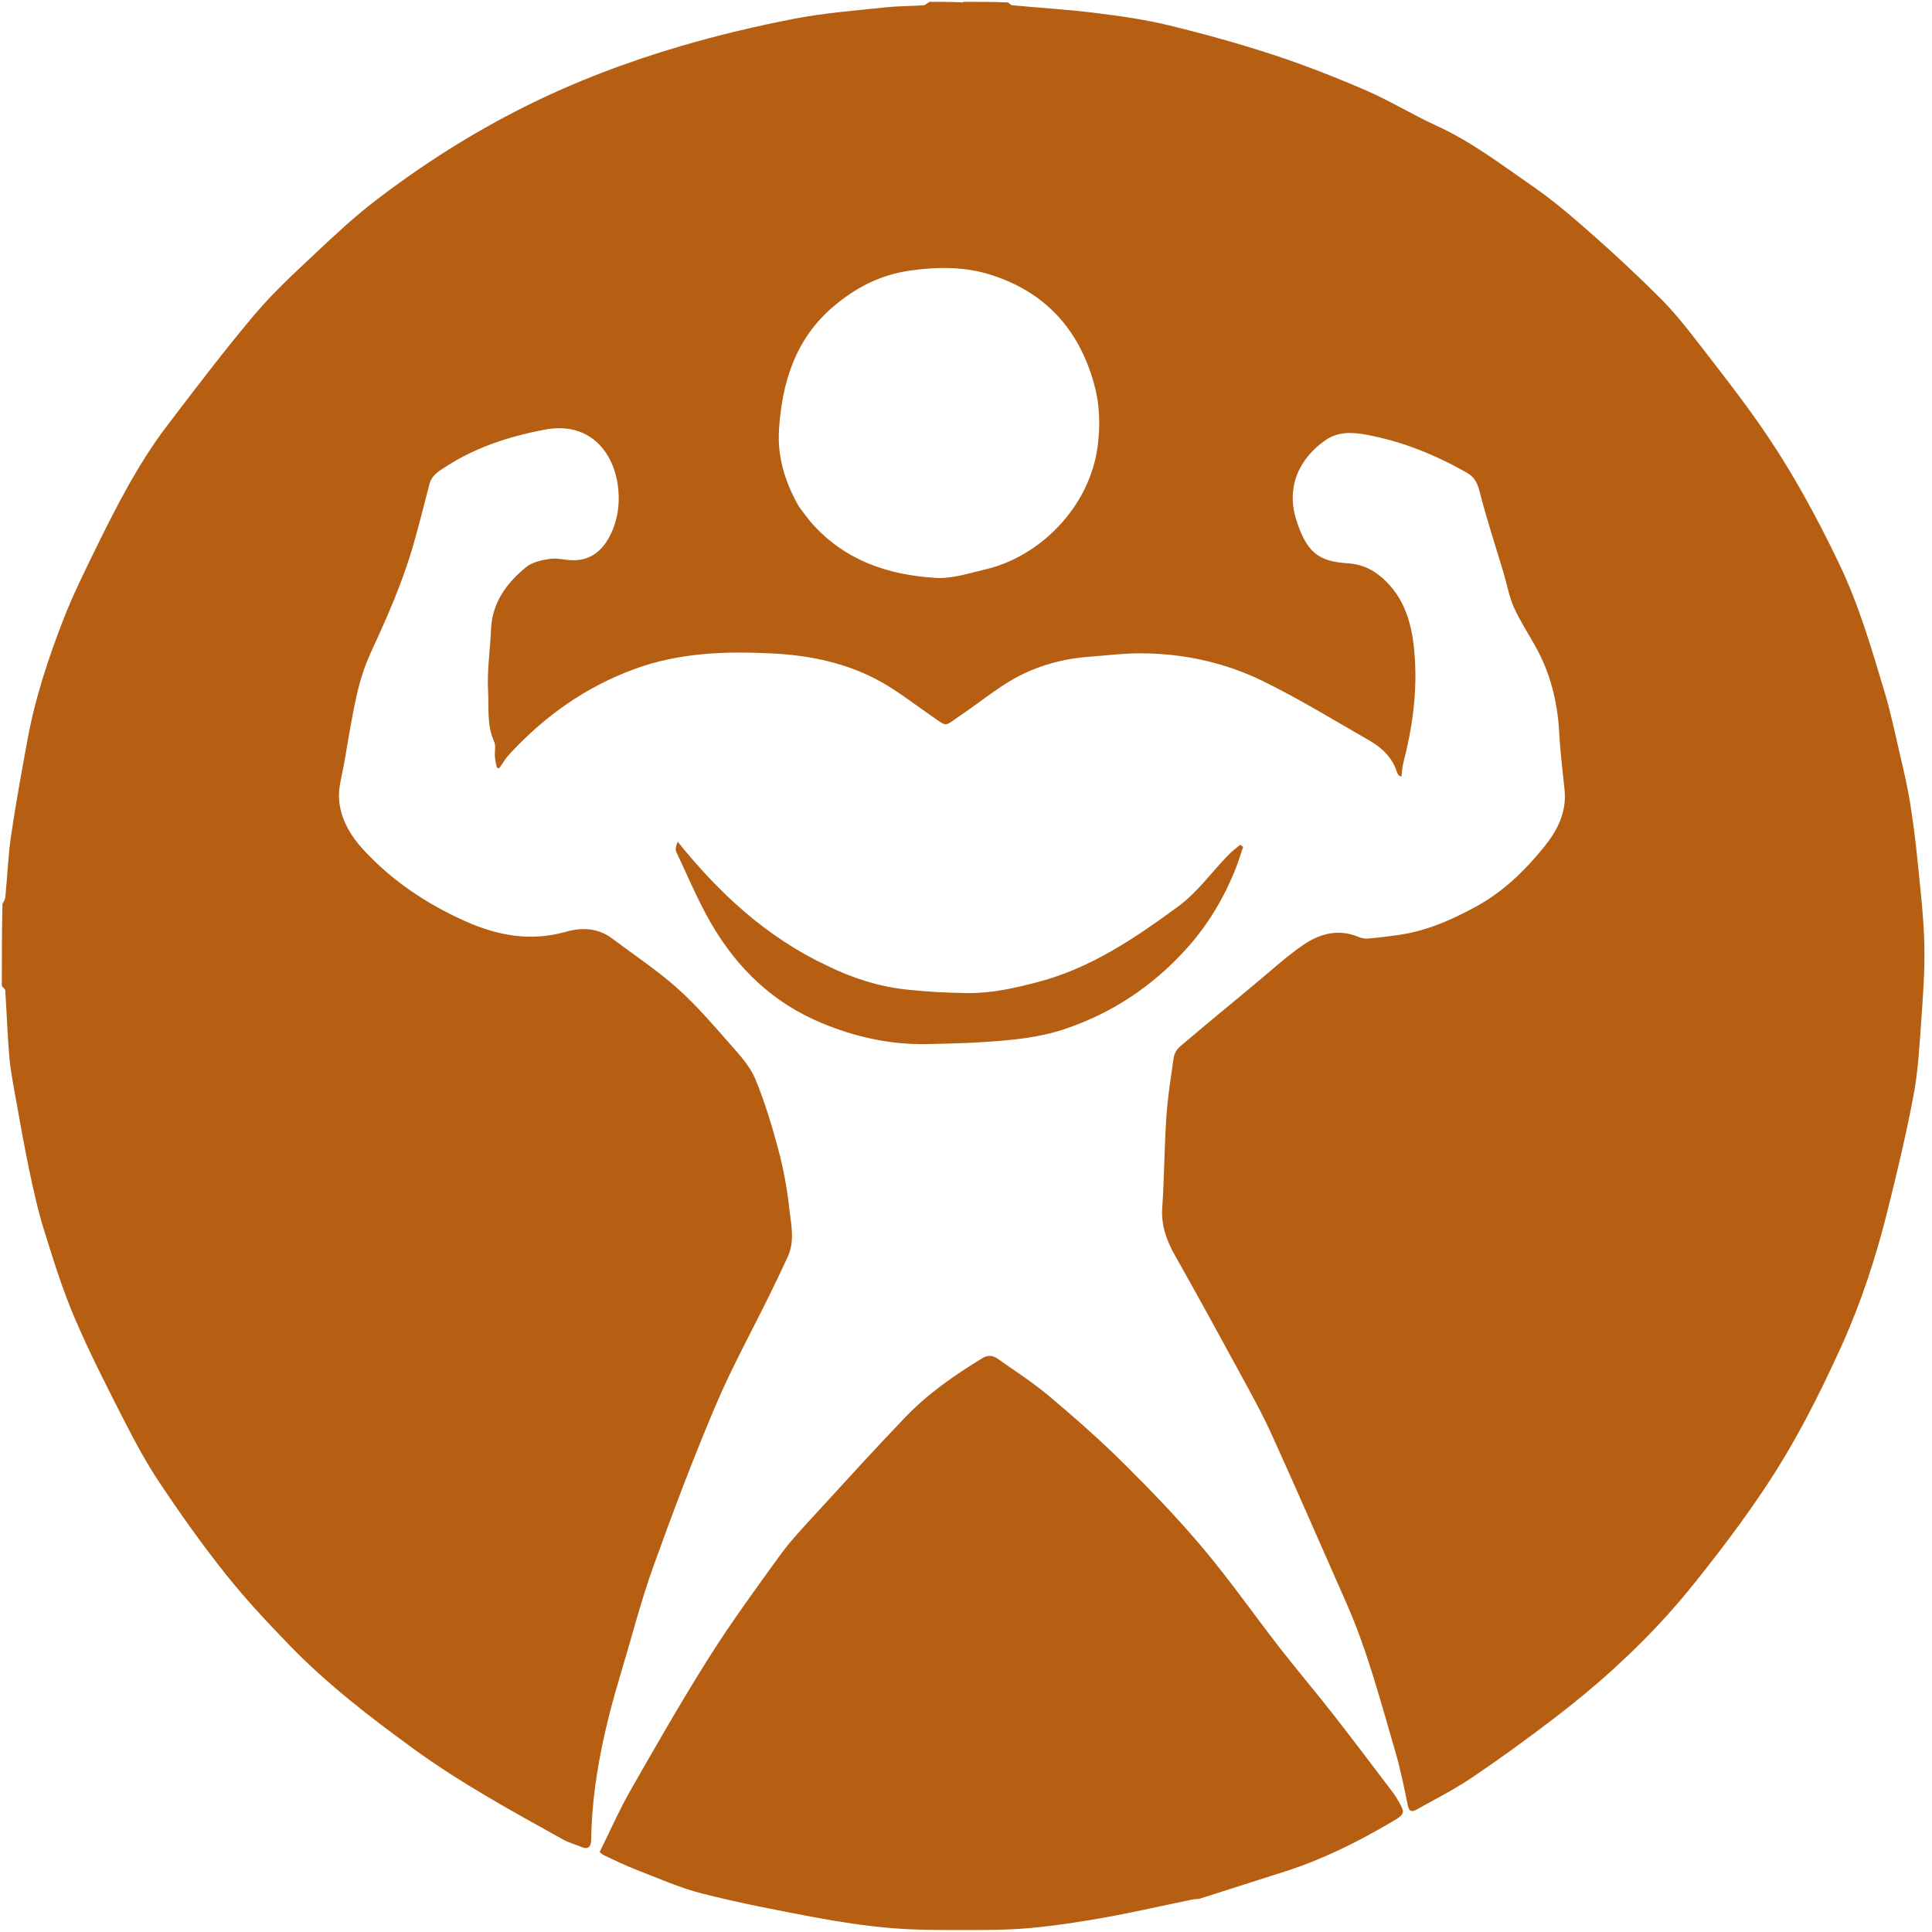 <svg version="1.1" id="Layer_1" xmlns="http://www.w3.org/2000/svg" xmlns:xlink="http://www.w3.org/1999/xlink" x="0px" y="0px"
	 width="100%" viewBox="0 0 1062 1062" enable-background="new 0 0 1062 1062" xml:space="preserve">
<path fill="#B65E11" opacity="1" stroke="none" 
	d="
M530,1 
	C538.021,1 546.042,1 554.208,1.361 
	C555.042,2.127 555.703,2.826 556.424,2.893 
	C571.654,4.304 586.94,5.246 602.112,7.116 
	C615.566,8.775 629.085,10.67 642.236,13.861 
	C661.642,18.571 680.951,23.903 699.921,30.129 
	C717.209,35.803 734.219,42.492 750.922,49.723 
	C764.208,55.475 776.638,63.175 789.821,69.194 
	C809.014,77.958 825.614,90.747 842.775,102.584 
	C854.635,110.766 865.595,120.346 876.42,129.909 
	C888.924,140.956 901.112,152.397 912.904,164.2 
	C919.916,171.218 926.198,179.032 932.285,186.893 
	C944.404,202.543 956.657,218.129 967.952,234.369 
	C984.644,258.37 998.612,283.999 1011.205,310.4 
	C1021.904,332.831 1028.789,356.58 1035.889,380.241 
	C1039.526,392.363 1042.066,404.82 1044.938,417.164 
	C1046.779,425.075 1048.637,433.005 1049.916,441.017 
	C1051.59,451.506 1052.948,462.06 1053.996,472.63 
	C1055.538,488.18 1057.426,503.751 1057.786,519.345 
	C1058.126,534.03 1056.973,548.777 1055.929,563.457 
	C1054.999,576.542 1054.22,589.745 1051.766,602.589 
	C1047.71,623.827 1042.724,644.909 1037.461,665.888 
	C1031.163,690.996 1023.206,715.549 1012.525,739.252 
	C1000.031,766.974 986.283,793.96 969.298,819.195 
	C961.538,830.726 953.379,842.014 944.912,853.037 
	C935.918,864.747 926.767,876.391 916.904,887.362 
	C907.392,897.943 897.238,908.017 886.714,917.599 
	C876.154,927.213 865.069,936.311 853.709,944.972 
	C839.141,956.079 824.314,966.888 809.125,977.122 
	C799.433,983.653 788.916,988.968 778.692,994.69 
	C776.597,995.863 774.658,996.313 773.905,992.615 
	C771.861,982.579 769.827,972.499 766.945,962.684 
	C758.889,935.247 751.726,907.502 740.102,881.232 
	C726.451,850.378 713.079,819.398 699.107,788.69 
	C693.366,776.074 686.539,763.937 679.915,751.74 
	C668.777,731.233 657.551,710.77 646.065,690.457 
	C641.361,682.136 638.195,673.82 638.872,663.939 
	C640.003,647.438 639.999,630.859 641.112,614.356 
	C641.86,603.271 643.563,592.239 645.198,581.237 
	C645.521,579.058 647.045,576.61 648.755,575.157 
	C661.907,563.977 675.224,552.99 688.526,541.987 
	C697.76,534.349 706.611,526.141 716.447,519.369 
	C725.402,513.204 735.681,510.448 746.646,514.961 
	C748.262,515.626 750.17,516.062 751.885,515.918 
	C757.429,515.45 762.956,514.739 768.47,513.984 
	C783.842,511.879 797.731,505.757 811.231,498.412 
	C826.294,490.216 838.29,478.527 848.89,465.402 
	C856.091,456.487 861.237,446.437 860.036,434.305 
	C858.999,423.831 857.638,413.371 857.088,402.871 
	C856.209,386.112 852.338,370.282 844.167,355.577 
	C840.138,348.328 835.531,341.345 832.151,333.808 
	C829.524,327.949 828.442,321.404 826.586,315.19 
	C822.121,300.233 817.182,285.399 813.356,270.283 
	C812.141,265.481 810.41,262.155 806.316,259.835 
	C789.054,250.05 770.907,242.624 751.303,238.998 
	C743.373,237.531 735.605,237.118 728.585,241.972 
	C713.825,252.177 706.976,268.072 712.507,285.632 
	C718.154,303.556 724.765,308.643 740.729,309.623 
	C749.77,310.178 756.175,313.966 761.866,319.558 
	C773.823,331.308 776.857,346.996 777.773,362.703 
	C778.886,381.77 776.244,400.688 771.412,419.238 
	C770.782,421.657 770.717,424.223 770.363,426.933 
	C769.405,426.493 768.995,426.435 768.828,426.202 
	C768.456,425.686 768.108,425.113 767.922,424.51 
	C765.381,416.306 759.503,410.908 752.404,406.849 
	C733.139,395.834 714.178,384.161 694.277,374.422 
	C672.951,363.986 649.855,359.036 625.977,359.121 
	C616.944,359.153 607.915,360.337 598.884,360.993 
	C584.364,362.049 570.438,365.847 557.834,372.838 
	C547.612,378.508 538.489,386.135 528.749,392.701 
	C518.382,399.689 521.372,399.951 511.635,393.262 
	C502.751,387.16 494.209,380.452 484.873,375.141 
	C466.358,364.607 445.796,360.293 424.827,359.213 
	C399.132,357.889 373.645,358.643 348.793,367.757 
	C321.719,377.686 299.282,393.717 279.965,414.643 
	C277.838,416.948 276.261,419.76 274.429,422.336 
	C273.989,422.214 273.548,422.091 273.108,421.969 
	C272.738,419.985 272.205,418.014 272.039,416.013 
	C271.805,413.203 272.697,409.979 271.615,407.616 
	C267.517,398.672 268.818,389.088 268.305,379.898 
	C267.674,368.599 269.434,357.178 269.93,345.8 
	C270.569,331.137 278.52,320.482 289.183,311.751 
	C292.548,308.996 297.69,307.887 302.197,307.209 
	C306.158,306.613 310.364,307.845 314.47,307.964 
	C323.802,308.234 330.317,303.467 334.651,295.666 
	C339.055,287.74 340.621,278.994 339.961,270.035 
	C338.448,249.483 324.77,231.233 299.104,236.214 
	C280.359,239.852 262.152,245.575 245.828,256.046 
	C241.715,258.685 237.359,260.878 236.001,266.313 
	C233.241,277.351 230.35,288.361 227.246,299.307 
	C221.401,319.916 212.718,339.402 203.78,358.818 
	C200.412,366.135 197.919,374.002 196.141,381.869 
	C193.305,394.422 191.348,407.175 189.124,419.862 
	C187.997,426.295 185.94,432.844 186.361,439.205 
	C187.081,450.083 192.649,459.412 199.95,467.298 
	C215.621,484.223 234.384,496.777 255.446,506.239 
	C273.518,514.358 291.704,517.707 311.181,512.16 
	C319.969,509.657 328.782,510.072 336.545,515.916 
	C348.574,524.97 361.224,533.331 372.424,543.317 
	C383.02,552.764 392.314,563.726 401.736,574.415 
	C406.789,580.148 412.274,586.137 415.143,593.02 
	C420.378,605.577 424.308,618.752 427.841,631.921 
	C430.616,642.271 432.595,652.933 433.77,663.584 
	C434.764,672.597 437.114,681.921 433.007,690.86 
	C429.878,697.669 426.639,704.43 423.339,711.158 
	C413.269,731.685 402.181,751.777 393.279,772.796 
	C380.985,801.824 369.805,831.358 359.148,861.035 
	C352.345,879.977 347.366,899.573 341.541,918.868 
	C332.447,948.992 325.45,979.486 324.967,1011.161 
	C324.913,1014.685 323.71,1017.098 319.401,1015.189 
	C316.288,1013.81 312.873,1013.026 309.92,1011.387 
	C281.687,995.711 253.409,980.285 227.129,961.166 
	C203.223,943.774 179.969,925.836 159.396,904.648 
	C147.084,891.969 134.963,878.989 123.963,865.183 
	C111.25,849.229 99.416,832.516 88.057,815.559 
	C80.54,804.336 74.095,792.325 67.942,780.273 
	C58.52,761.819 49.06,743.326 40.946,724.282 
	C34.332,708.76 29.301,692.521 24.265,676.382 
	C20.884,665.548 18.42,654.397 16.085,643.274 
	C13.172,629.398 10.744,615.418 8.245,601.459 
	C7.005,594.537 5.672,587.594 5.09,580.602 
	C4.09,568.582 3.682,556.514 2.888,544.476 
	C2.831,543.613 1.655,542.823 1,542 
	C1,526.979 1,511.958 1.362,496.792 
	C2.147,495.454 2.837,494.287 2.952,493.066 
	C4.02,481.771 4.467,470.391 6.105,459.183 
	C8.654,441.744 11.873,424.398 15.027,407.053 
	C19.232,383.932 26.571,361.689 35.087,339.874 
	C39.761,327.902 45.432,316.295 51.083,304.734 
	C63.126,280.098 75.413,255.542 92.128,233.635 
	C107.726,213.193 123.282,192.678 139.845,173.029 
	C150.061,160.91 161.865,150.073 173.438,139.172 
	C184.24,128.998 195.175,118.84 206.944,109.842 
	C232.373,90.401 259.29,73.26 288,58.868 
	C315.914,44.874 344.962,33.905 374.805,25.171 
	C395.246,19.189 416.071,14.276 436.985,10.237 
	C453.362,7.074 470.125,5.844 486.748,4.047 
	C493.639,3.302 500.618,3.401 507.542,2.904 
	C508.734,2.818 509.849,1.662 511,1 
	C516.688,1 522.376,1 528.383,1.279 
	C529.134,1.372 529.567,1.186 530,1 
M439.055,278.297 
	C441.556,281.544 443.86,284.967 446.589,288.01 
	C464.699,308.202 488.5,316.167 514.52,317.652 
	C523.524,318.165 532.847,315.056 541.867,312.934 
	C571.477,305.971 598.808,278.977 603.306,245.712 
	C604.954,233.522 604.557,222.08 601.23,210.373 
	C592.752,180.536 574.148,160.358 544.536,151.028 
	C530.138,146.491 515.383,146.595 500.29,148.729 
	C483.849,151.053 470.218,158.164 457.959,168.62 
	C437.154,186.365 429.804,210.346 428.198,236.374 
	C427.297,250.965 431.407,264.858 439.055,278.297 
z"/>
<path fill="#000000" opacity="0" stroke="none" 
	d="
M1,542.469 
	C1.655,542.823 2.831,543.613 2.888,544.476 
	C3.682,556.514 4.09,568.582 5.09,580.602 
	C5.672,587.594 7.005,594.537 8.245,601.459 
	C10.744,615.418 13.172,629.398 16.085,643.274 
	C18.42,654.397 20.884,665.548 24.265,676.382 
	C29.301,692.521 34.332,708.76 40.946,724.282 
	C49.06,743.326 58.52,761.819 67.942,780.273 
	C74.095,792.325 80.54,804.336 88.057,815.559 
	C99.416,832.516 111.25,849.229 123.963,865.183 
	C134.963,878.989 147.084,891.969 159.396,904.648 
	C179.969,925.836 203.223,943.774 227.129,961.166 
	C253.409,980.285 281.687,995.711 309.92,1011.387 
	C312.873,1013.026 316.288,1013.81 319.401,1015.189 
	C323.71,1017.098 324.913,1014.685 324.967,1011.161 
	C325.45,979.486 332.447,948.992 341.541,918.868 
	C347.366,899.573 352.345,879.977 359.148,861.035 
	C369.805,831.358 380.985,801.824 393.279,772.796 
	C402.181,751.777 413.269,731.685 423.339,711.158 
	C426.639,704.43 429.878,697.669 433.007,690.86 
	C437.114,681.921 434.764,672.597 433.77,663.584 
	C432.595,652.933 430.616,642.271 427.841,631.921 
	C424.308,618.752 420.378,605.577 415.143,593.02 
	C412.274,586.137 406.789,580.148 401.736,574.415 
	C392.314,563.726 383.02,552.764 372.424,543.317 
	C361.224,533.331 348.574,524.97 336.545,515.916 
	C328.782,510.072 319.969,509.657 311.181,512.16 
	C291.704,517.707 273.518,514.358 255.446,506.239 
	C234.384,496.777 215.621,484.223 199.95,467.298 
	C192.649,459.412 187.081,450.083 186.361,439.205 
	C185.94,432.844 187.997,426.295 189.124,419.862 
	C191.348,407.175 193.305,394.422 196.141,381.869 
	C197.919,374.002 200.412,366.135 203.78,358.818 
	C212.718,339.402 221.401,319.916 227.246,299.307 
	C230.35,288.361 233.241,277.351 236.001,266.313 
	C237.359,260.878 241.715,258.685 245.828,256.046 
	C262.152,245.575 280.359,239.852 299.104,236.214 
	C324.77,231.233 338.448,249.483 339.961,270.035 
	C340.621,278.994 339.055,287.74 334.651,295.666 
	C330.317,303.467 323.802,308.234 314.47,307.964 
	C310.364,307.845 306.158,306.613 302.197,307.209 
	C297.69,307.887 292.548,308.996 289.183,311.751 
	C278.52,320.482 270.569,331.137 269.93,345.8 
	C269.434,357.178 267.674,368.599 268.305,379.898 
	C268.818,389.088 267.517,398.672 271.615,407.616 
	C272.697,409.979 271.805,413.203 272.039,416.013 
	C272.205,418.014 272.738,419.985 273.108,421.969 
	C273.548,422.091 273.989,422.214 274.429,422.336 
	C276.261,419.76 277.838,416.948 279.965,414.643 
	C299.282,393.717 321.719,377.686 348.793,367.757 
	C373.645,358.643 399.132,357.889 424.827,359.213 
	C445.796,360.293 466.358,364.607 484.873,375.141 
	C494.209,380.452 502.751,387.16 511.635,393.262 
	C521.372,399.951 518.382,399.689 528.749,392.701 
	C538.489,386.135 547.612,378.508 557.834,372.838 
	C570.438,365.847 584.364,362.049 598.884,360.993 
	C607.915,360.337 616.944,359.153 625.977,359.121 
	C649.855,359.036 672.951,363.986 694.277,374.422 
	C714.178,384.161 733.139,395.834 752.404,406.849 
	C759.503,410.908 765.381,416.306 767.922,424.51 
	C768.108,425.113 768.456,425.686 768.828,426.202 
	C768.995,426.435 769.405,426.493 770.363,426.933 
	C770.717,424.223 770.782,421.657 771.412,419.238 
	C776.244,400.688 778.886,381.77 777.773,362.703 
	C776.857,346.996 773.823,331.308 761.866,319.558 
	C756.175,313.966 749.77,310.178 740.729,309.623 
	C724.765,308.643 718.154,303.556 712.507,285.632 
	C706.976,268.072 713.825,252.177 728.585,241.972 
	C735.605,237.118 743.373,237.531 751.303,238.998 
	C770.907,242.624 789.054,250.05 806.316,259.835 
	C810.41,262.155 812.141,265.481 813.356,270.283 
	C817.182,285.399 822.121,300.233 826.586,315.19 
	C828.442,321.404 829.524,327.949 832.151,333.808 
	C835.531,341.345 840.138,348.328 844.167,355.577 
	C852.338,370.282 856.209,386.112 857.088,402.871 
	C857.638,413.371 858.999,423.831 860.036,434.305 
	C861.237,446.437 856.091,456.487 848.89,465.402 
	C838.29,478.527 826.294,490.216 811.231,498.412 
	C797.731,505.757 783.842,511.879 768.47,513.984 
	C762.956,514.739 757.429,515.45 751.885,515.918 
	C750.17,516.062 748.262,515.626 746.646,514.961 
	C735.681,510.448 725.402,513.204 716.447,519.369 
	C706.611,526.141 697.76,534.349 688.526,541.987 
	C675.224,552.99 661.907,563.977 648.755,575.157 
	C647.045,576.61 645.521,579.058 645.198,581.237 
	C643.563,592.239 641.86,603.271 641.112,614.356 
	C639.999,630.859 640.003,647.438 638.872,663.939 
	C638.195,673.82 641.361,682.136 646.065,690.457 
	C657.551,710.77 668.777,731.233 679.915,751.74 
	C686.539,763.937 693.366,776.074 699.107,788.69 
	C713.079,819.398 726.451,850.378 740.102,881.232 
	C751.726,907.502 758.889,935.247 766.945,962.684 
	C769.827,972.499 771.861,982.579 773.905,992.615 
	C774.658,996.313 776.597,995.863 778.692,994.69 
	C788.916,988.968 799.433,983.653 809.125,977.122 
	C824.314,966.888 839.141,956.079 853.709,944.972 
	C865.069,936.311 876.154,927.213 886.714,917.599 
	C897.238,908.017 907.392,897.943 916.904,887.362 
	C926.767,876.391 935.918,864.747 944.912,853.037 
	C953.379,842.014 961.538,830.726 969.298,819.195 
	C986.283,793.96 1000.031,766.974 1012.525,739.252 
	C1023.206,715.549 1031.163,690.996 1037.461,665.888 
	C1042.724,644.909 1047.71,623.827 1051.766,602.589 
	C1054.22,589.745 1054.999,576.542 1055.929,563.457 
	C1056.973,548.777 1058.126,534.03 1057.786,519.345 
	C1057.426,503.751 1055.538,488.18 1053.996,472.63 
	C1052.948,462.06 1051.59,451.506 1049.916,441.017 
	C1048.637,433.005 1046.779,425.075 1044.938,417.164 
	C1042.066,404.82 1039.526,392.363 1035.889,380.241 
	C1028.789,356.58 1021.904,332.831 1011.205,310.4 
	C998.612,283.999 984.644,258.37 967.952,234.369 
	C956.657,218.129 944.404,202.543 932.285,186.893 
	C926.198,179.032 919.916,171.218 912.904,164.2 
	C901.112,152.397 888.924,140.956 876.42,129.909 
	C865.595,120.346 854.635,110.766 842.775,102.584 
	C825.614,90.747 809.014,77.958 789.821,69.194 
	C776.638,63.175 764.208,55.475 750.922,49.723 
	C734.219,42.492 717.209,35.803 699.921,30.129 
	C680.951,23.903 661.642,18.571 642.236,13.861 
	C629.085,10.67 615.566,8.775 602.112,7.116 
	C586.94,5.246 571.654,4.304 556.424,2.893 
	C555.703,2.826 555.042,2.127 554.676,1.361 
	C724.31,1 893.62,1 1062.965,1 
	C1062.965,354.928 1062.965,708.855 1062.965,1062.891 
	C709.122,1062.891 355.243,1062.891 1,1062.891 
	C1,889.646 1,716.292 1,542.469 
M656.588,1044.002 
	C657.571,1043.902 658.608,1043.97 659.53,1043.677 
	C675.301,1038.671 691.066,1033.642 706.818,1028.574 
	C727.095,1022.05 746.033,1012.618 764.352,1001.877 
	C772.701,996.982 772.681,996.913 767.952,988.748 
	C767.133,987.335 766.179,985.991 765.189,984.69 
	C754.482,970.629 743.883,956.483 732.995,942.564 
	C723.381,930.275 713.262,918.38 703.682,906.065 
	C689.512,887.849 676.256,868.884 661.427,851.232 
	C647.752,834.953 632.941,819.557 617.839,804.57 
	C604.731,791.562 590.812,779.318 576.681,767.414 
	C567.712,759.858 557.727,753.503 548.135,746.696 
	C545.558,744.867 542.681,744.9 539.986,746.551 
	C524.709,755.913 509.979,766.105 497.563,779.083 
	C480.515,796.902 463.91,815.147 447.259,833.341 
	C440.809,840.388 434.206,847.399 428.622,855.114 
	C415.33,873.478 401.915,891.816 389.825,910.969 
	C374.682,934.957 360.586,959.62 346.504,984.259 
	C340.381,994.972 335.42,1006.35 329.633,1018.029 
	C329.908,1018.236 330.937,1019.316 332.197,1019.908 
	C337.797,1022.542 343.36,1025.305 349.128,1027.525 
	C361.255,1032.194 373.234,1037.604 385.762,1040.798 
	C406.244,1046.018 427.054,1050.038 447.843,1053.934 
	C461.654,1056.523 475.618,1058.613 489.609,1059.824 
	C502.802,1060.966 516.121,1060.92 529.384,1060.928 
	C541.652,1060.936 553.978,1060.944 566.174,1059.822 
	C580.153,1058.535 594.089,1056.4 607.914,1053.908 
	C623.926,1051.021 639.796,1047.344 656.588,1044.002 
M454.64,530.932 
	C421.522,515.34 395.465,491.208 372.536,462.688 
	C371.623,464.828 371.057,466.792 371.711,468.179 
	C378.031,481.574 383.746,495.347 391.196,508.098 
	C405.418,532.437 424.932,551.206 451.49,562.276 
	C470.062,570.017 489.166,574.282 509.203,573.922 
	C523.914,573.659 538.666,573.229 553.3,571.831 
	C563.786,570.83 574.473,569.215 584.429,565.931 
	C610.505,557.329 632.829,542.714 651.502,522.249 
	C663.741,508.835 672.804,493.796 679.373,477.065 
	C680.863,473.27 682.039,469.351 683.359,465.489 
	C682.801,465.114 682.242,464.739 681.684,464.364 
	C679.448,466.29 677.046,468.057 675.004,470.171 
	C665.962,479.536 658.146,490.528 647.819,498.12 
	C624.217,515.471 599.908,532.04 570.878,539.709 
	C558.015,543.107 545.093,546.048 531.775,545.889 
	C520.407,545.753 508.997,545.146 497.702,543.887 
	C482.883,542.235 468.772,537.733 454.64,530.932 
z"/>
<path fill="#000000" opacity="0" stroke="none" 
	d="
M510.531,1 
	C509.849,1.662 508.734,2.818 507.542,2.904 
	C500.618,3.401 493.639,3.302 486.748,4.047 
	C470.125,5.844 453.362,7.074 436.985,10.237 
	C416.071,14.276 395.246,19.189 374.805,25.171 
	C344.962,33.905 315.914,44.874 288,58.868 
	C259.29,73.26 232.373,90.401 206.944,109.842 
	C195.175,118.84 184.24,128.998 173.438,139.172 
	C161.865,150.073 150.061,160.91 139.845,173.029 
	C123.282,192.678 107.726,213.193 92.128,233.635 
	C75.413,255.542 63.126,280.098 51.083,304.734 
	C45.432,316.295 39.761,327.902 35.087,339.874 
	C26.571,361.689 19.232,383.932 15.027,407.053 
	C11.873,424.398 8.654,441.744 6.105,459.183 
	C4.467,470.391 4.02,481.771 2.952,493.066 
	C2.837,494.287 2.147,495.454 1.362,496.323 
	C1,331.072 1,166.144 1,1 
	C170.688,1 340.375,1 510.531,1 
z"/>
<path fill="#000000" opacity="0" stroke="none" 
	d="
M438.991,277.931 
	C431.407,264.858 427.297,250.965 428.198,236.374 
	C429.804,210.346 437.154,186.365 457.959,168.62 
	C470.218,158.164 483.849,151.053 500.29,148.729 
	C515.383,146.595 530.138,146.491 544.536,151.028 
	C574.148,160.358 592.752,180.536 601.23,210.373 
	C604.557,222.08 604.954,233.522 603.306,245.712 
	C598.808,278.977 571.477,305.971 541.867,312.934 
	C532.847,315.056 523.524,318.165 514.52,317.652 
	C488.5,316.167 464.699,308.202 446.589,288.01 
	C443.86,284.967 441.556,281.544 438.991,277.931 
z"/>
<path fill="#B65E11" opacity="1" stroke="none" 
	d="
M656.158,1044.007 
	C639.796,1047.344 623.926,1051.021 607.914,1053.908 
	C594.089,1056.4 580.153,1058.535 566.174,1059.822 
	C553.978,1060.944 541.652,1060.936 529.384,1060.928 
	C516.121,1060.92 502.802,1060.966 489.609,1059.824 
	C475.618,1058.613 461.654,1056.523 447.843,1053.934 
	C427.054,1050.038 406.244,1046.018 385.762,1040.798 
	C373.234,1037.604 361.255,1032.194 349.128,1027.525 
	C343.36,1025.305 337.797,1022.542 332.197,1019.908 
	C330.937,1019.316 329.908,1018.236 329.633,1018.029 
	C335.42,1006.35 340.381,994.972 346.504,984.259 
	C360.586,959.62 374.682,934.957 389.825,910.969 
	C401.915,891.816 415.33,873.478 428.622,855.114 
	C434.206,847.399 440.809,840.388 447.259,833.341 
	C463.91,815.147 480.515,796.902 497.563,779.083 
	C509.979,766.105 524.709,755.913 539.986,746.551 
	C542.681,744.9 545.558,744.867 548.135,746.696 
	C557.727,753.503 567.712,759.858 576.681,767.414 
	C590.812,779.318 604.731,791.562 617.839,804.57 
	C632.941,819.557 647.752,834.953 661.427,851.232 
	C676.256,868.884 689.512,887.849 703.682,906.065 
	C713.262,918.38 723.381,930.275 732.995,942.564 
	C743.883,956.483 754.482,970.629 765.189,984.69 
	C766.179,985.991 767.133,987.335 767.952,988.748 
	C772.681,996.913 772.701,996.982 764.352,1001.877 
	C746.033,1012.618 727.095,1022.05 706.818,1028.574 
	C691.066,1033.642 675.301,1038.671 659.53,1043.677 
	C658.608,1043.97 657.571,1043.902 656.158,1044.007 
z"/>
<path fill="#B65E11" opacity="1" stroke="none" 
	d="
M455.017,531 
	C468.772,537.733 482.883,542.235 497.702,543.887 
	C508.997,545.146 520.407,545.753 531.775,545.889 
	C545.093,546.048 558.015,543.107 570.878,539.709 
	C599.908,532.04 624.217,515.471 647.819,498.12 
	C658.146,490.528 665.962,479.536 675.004,470.171 
	C677.046,468.057 679.448,466.29 681.684,464.364 
	C682.242,464.739 682.801,465.114 683.359,465.489 
	C682.039,469.351 680.863,473.27 679.373,477.065 
	C672.804,493.796 663.741,508.835 651.502,522.249 
	C632.829,542.714 610.505,557.329 584.429,565.931 
	C574.473,569.215 563.786,570.83 553.3,571.831 
	C538.666,573.229 523.914,573.659 509.203,573.922 
	C489.166,574.282 470.062,570.017 451.49,562.276 
	C424.932,551.206 405.418,532.437 391.196,508.098 
	C383.746,495.347 378.031,481.574 371.711,468.179 
	C371.057,466.792 371.623,464.828 372.536,462.688 
	C395.465,491.208 421.522,515.34 455.017,531 
z"/>
</svg>